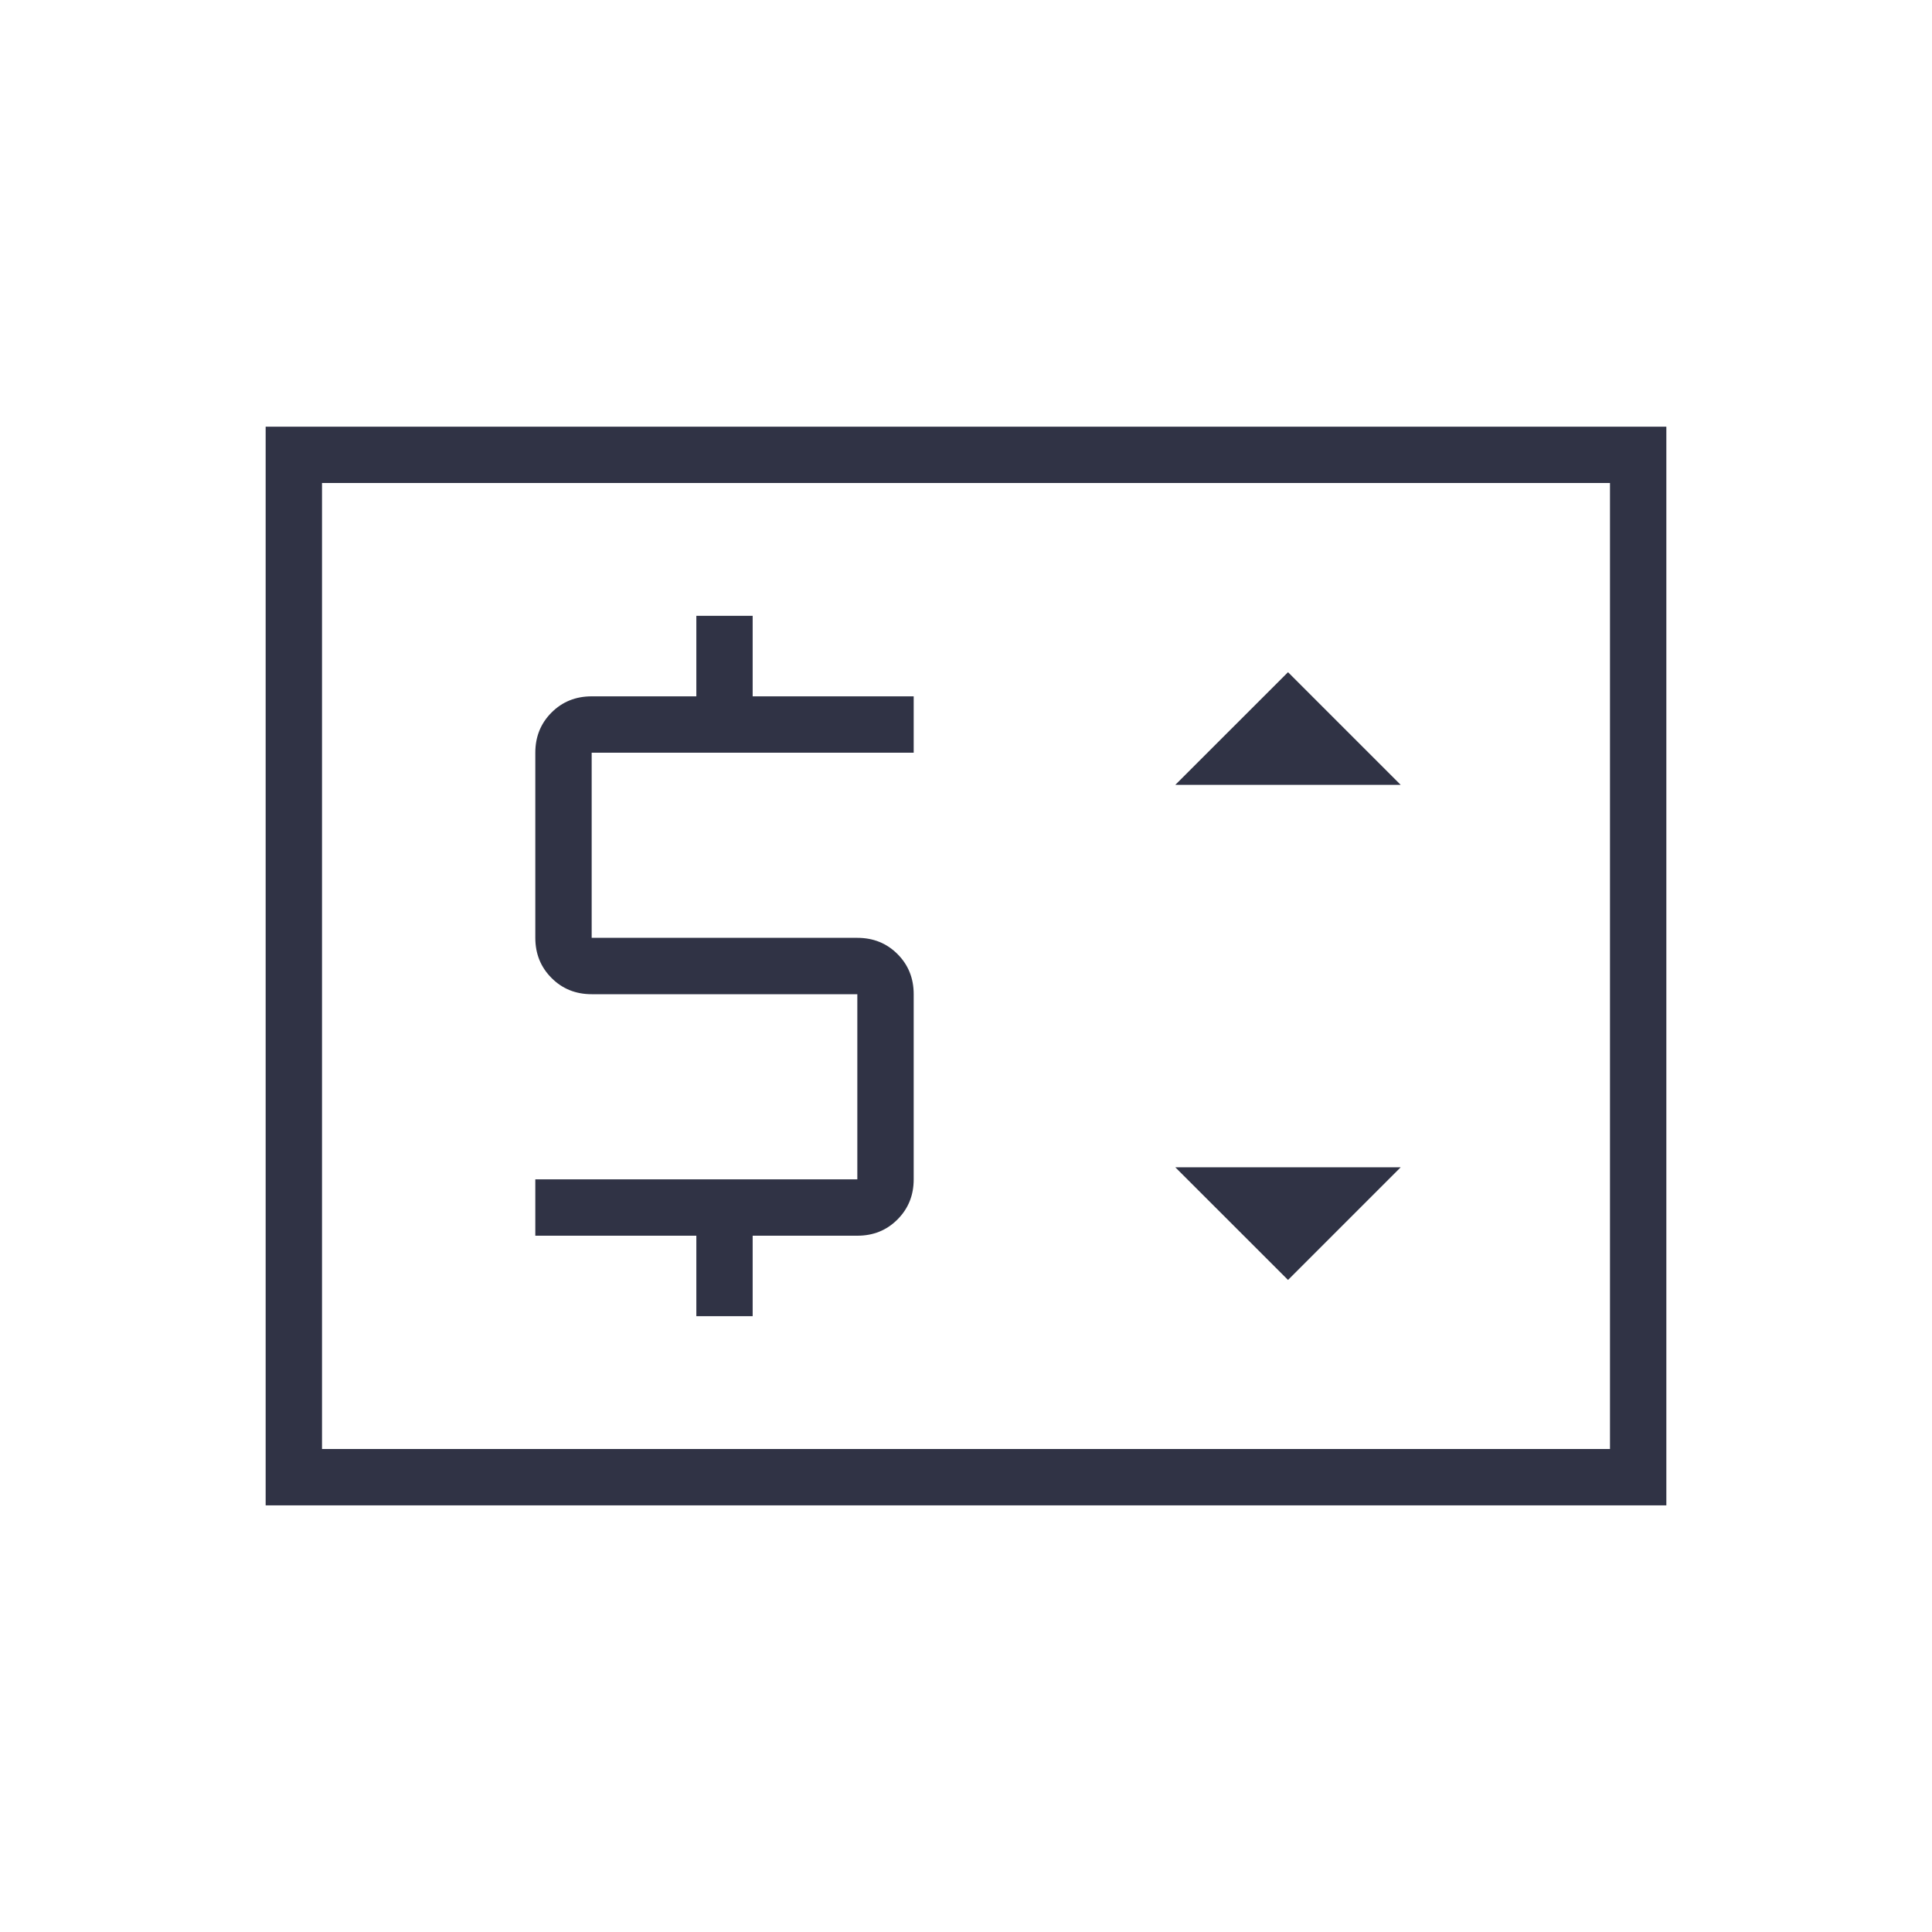 <svg width="40" height="40" viewBox="0 0 40 40" fill="none" xmlns="http://www.w3.org/2000/svg">
<path d="M5.5 31.167V8.834H34.5V31.167H5.5ZM6.667 30H33.333V10H6.667V30ZM14.417 27.25H15.583V25.584H17.75C18.081 25.584 18.358 25.472 18.581 25.248C18.805 25.024 18.917 24.747 18.917 24.417V20.584C18.917 20.253 18.805 19.976 18.581 19.752C18.358 19.529 18.081 19.417 17.75 19.417H12.25V15.584H18.917V14.417H15.583V12.75H14.417V14.417H12.25C11.919 14.417 11.642 14.529 11.419 14.752C11.195 14.976 11.083 15.253 11.083 15.584V19.417C11.083 19.747 11.195 20.024 11.419 20.248C11.642 20.472 11.919 20.584 12.25 20.584H17.75V24.417H11.083V25.584H14.417V27.25ZM26.667 26.5L29 24.167H24.333L26.667 26.5ZM24.333 16.25H29L26.667 13.917L24.333 16.25Z" fill="#303345"/>
</svg>
